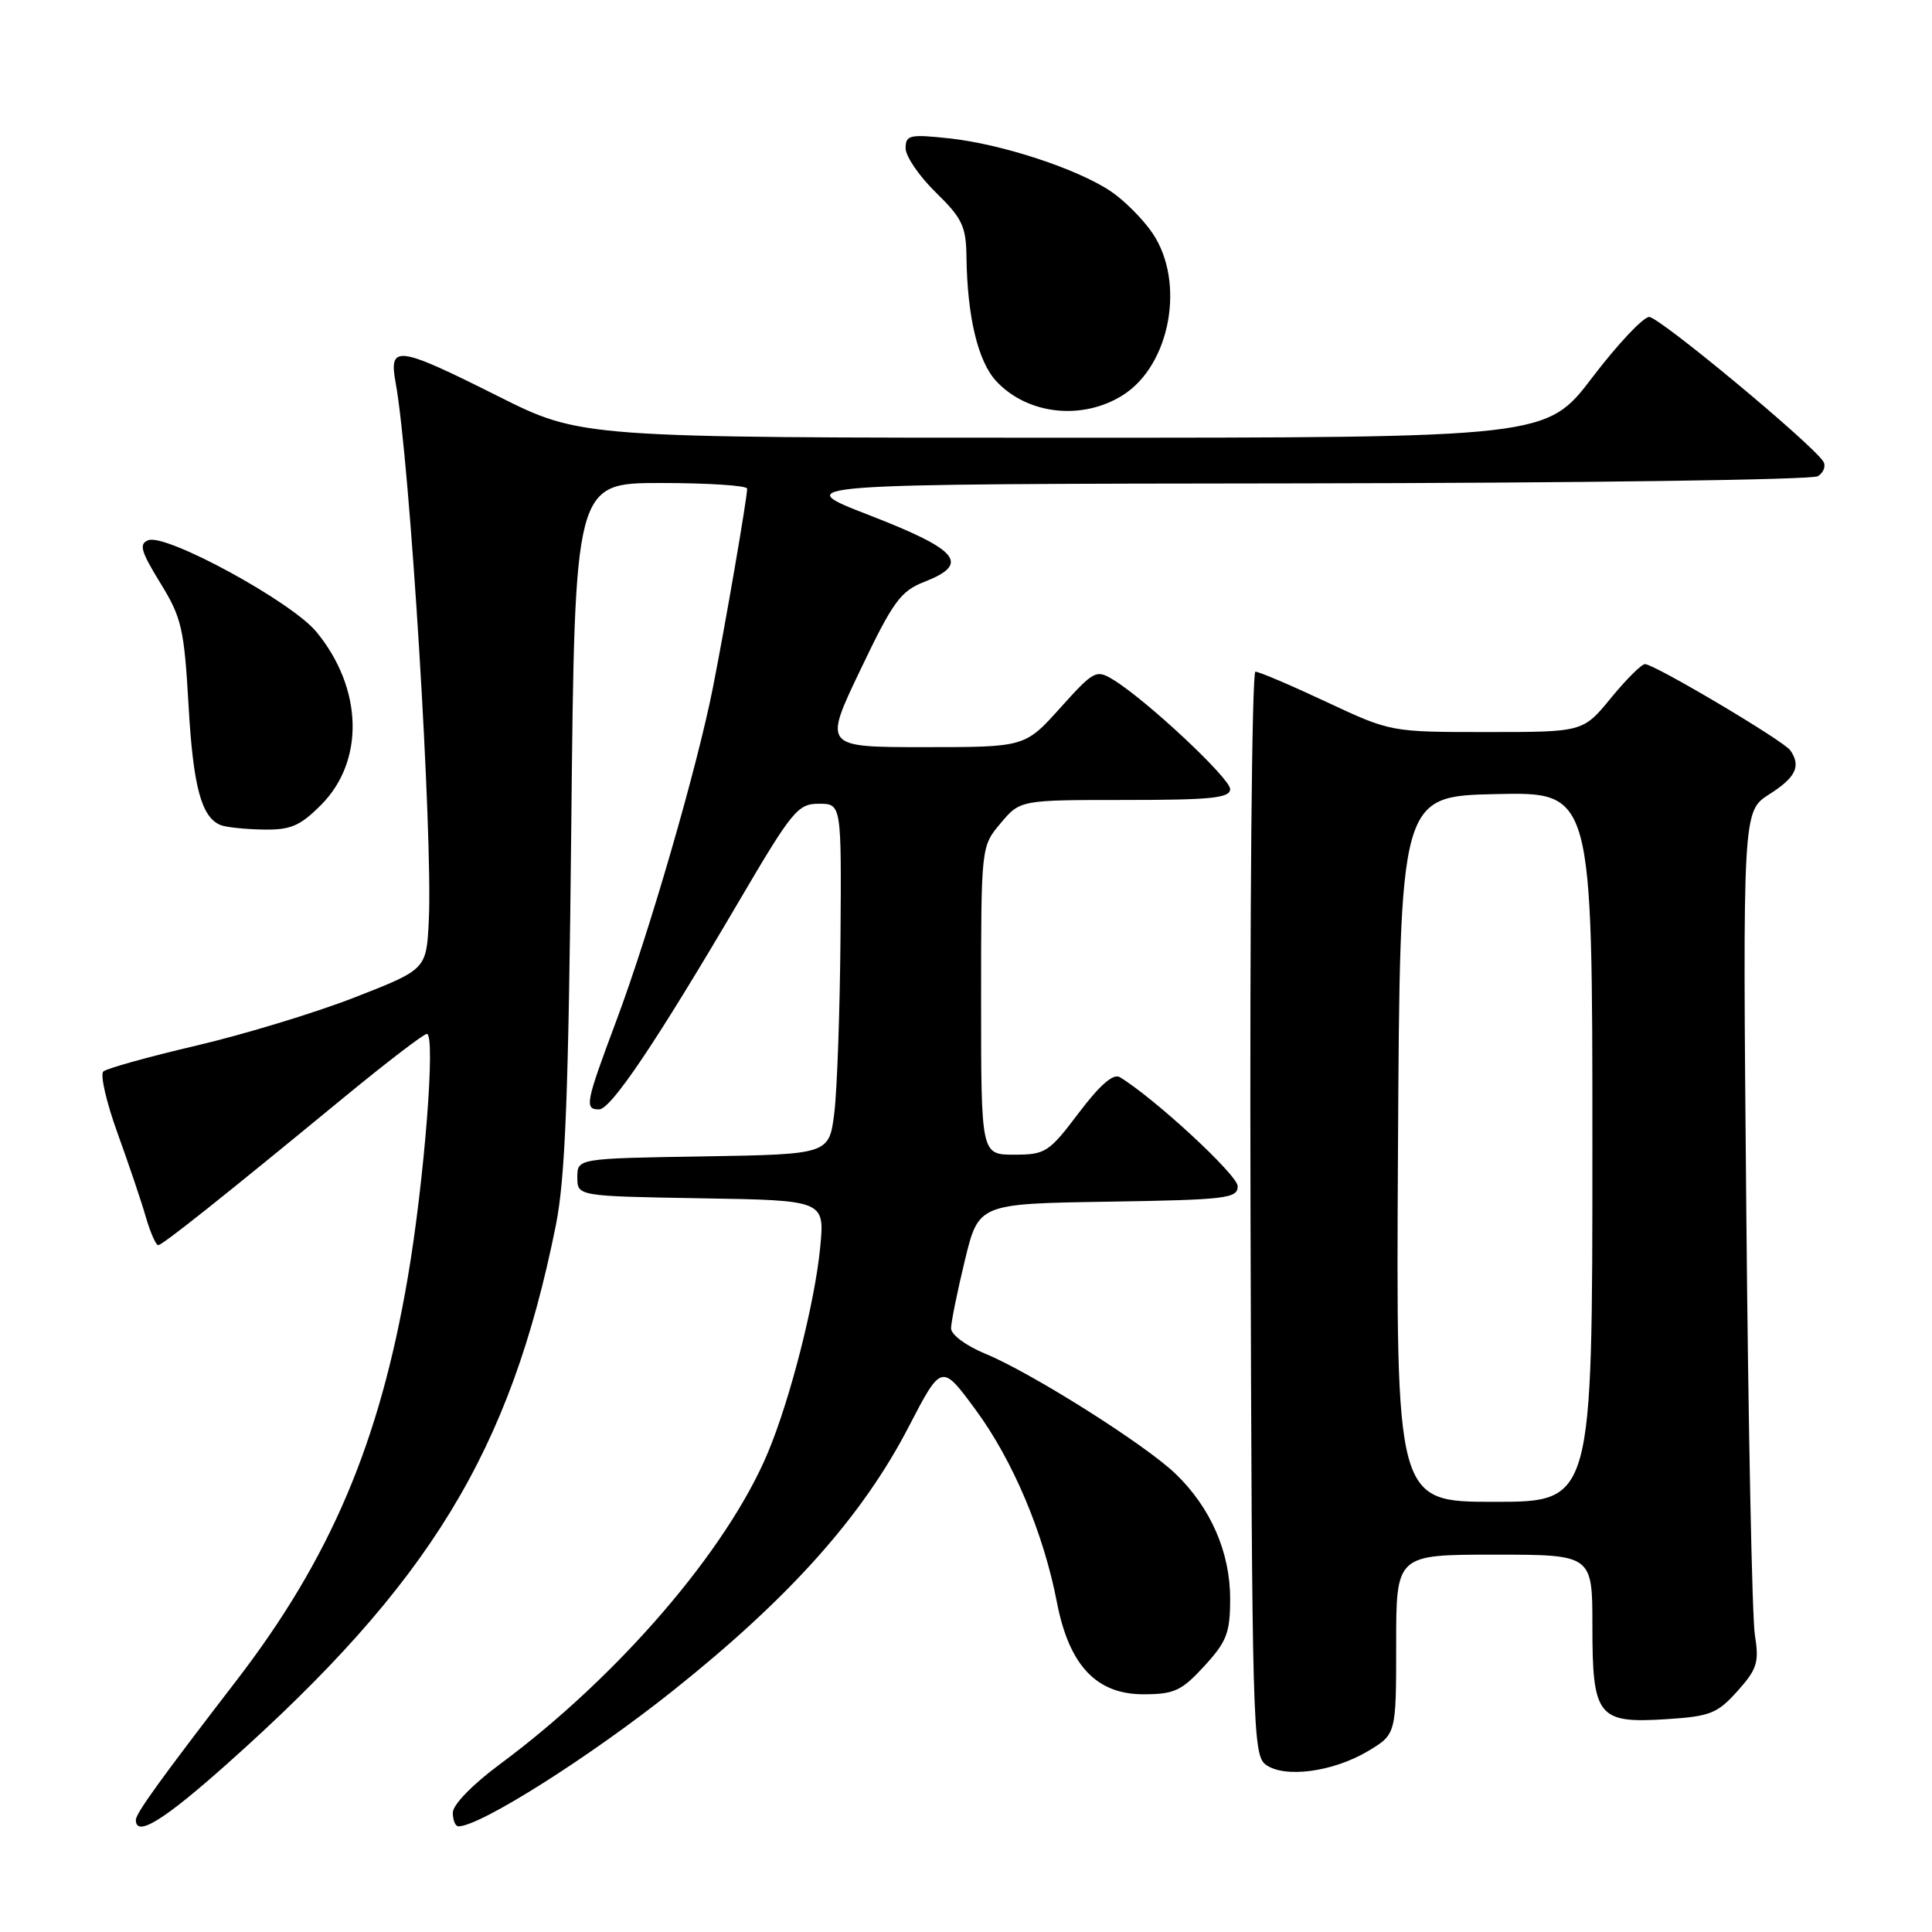 <?xml version="1.0" encoding="UTF-8" standalone="no"?>
<!DOCTYPE svg PUBLIC "-//W3C//DTD SVG 1.1//EN" "http://www.w3.org/Graphics/SVG/1.1/DTD/svg11.dtd" >
<svg xmlns="http://www.w3.org/2000/svg" xmlns:xlink="http://www.w3.org/1999/xlink" version="1.1" viewBox="0 0 256 256">
 <g >
 <path fill="currentColor"
d=" M 30.15 233.67 C 56.96 209.79 67.62 192.33 73.64 162.42 C 74.91 156.12 75.33 145.25 75.70 109.25 C 76.16 64.00 76.16 64.00 87.58 64.00 C 93.86 64.00 99.00 64.34 99.00 64.75 C 99.01 65.94 96.11 82.78 94.47 91.08 C 92.37 101.73 86.00 123.70 81.66 135.27 C 77.58 146.18 77.42 147.00 79.38 147.00 C 80.96 147.00 86.96 138.07 97.87 119.50 C 104.96 107.42 105.71 106.50 108.50 106.50 C 111.50 106.50 111.50 106.50 111.37 124.25 C 111.29 134.01 110.92 144.46 110.55 147.47 C 109.86 152.95 109.86 152.95 93.18 153.23 C 76.50 153.50 76.50 153.50 76.50 156.00 C 76.50 158.50 76.50 158.50 92.89 158.78 C 109.28 159.05 109.28 159.05 108.68 165.28 C 107.97 172.62 104.70 185.45 101.74 192.50 C 96.33 205.41 81.94 222.13 66.25 233.76 C 62.60 236.46 60.00 239.14 60.00 240.19 C 60.00 241.19 60.34 242.00 60.75 242.00 C 63.63 241.99 78.15 232.81 89.19 224.01 C 104.61 211.72 114.24 200.95 120.39 189.09 C 124.76 180.67 124.76 180.67 129.28 186.81 C 134.21 193.50 138.29 203.17 140.05 212.33 C 141.66 220.66 145.27 224.50 151.49 224.50 C 155.60 224.50 156.56 224.05 159.58 220.76 C 162.56 217.51 163.00 216.36 163.00 211.83 C 163.00 205.67 160.41 199.75 155.76 195.28 C 151.73 191.40 136.60 181.85 130.52 179.36 C 127.98 178.31 126.01 176.84 126.02 176.00 C 126.03 175.18 126.85 171.12 127.85 167.00 C 129.67 159.50 129.67 159.50 146.83 159.23 C 162.51 158.98 164.00 158.80 164.00 157.18 C 164.00 155.70 152.96 145.50 148.38 142.73 C 147.52 142.21 145.73 143.77 142.93 147.48 C 138.99 152.70 138.52 153.00 134.38 153.00 C 130.00 153.00 130.00 153.00 130.00 132.58 C 130.00 112.15 130.00 112.15 132.59 109.08 C 135.18 106.00 135.18 106.00 149.09 106.00 C 160.51 106.00 163.00 105.74 163.00 104.56 C 163.00 103.13 151.92 92.76 147.50 90.06 C 145.25 88.69 144.93 88.86 140.48 93.81 C 135.81 99.00 135.81 99.00 122.46 99.00 C 109.11 99.00 109.11 99.00 114.01 88.75 C 118.32 79.72 119.33 78.33 122.45 77.11 C 128.59 74.72 127.10 72.89 115.25 68.29 C 104.50 64.13 104.50 64.13 172.00 64.05 C 209.12 64.00 240.12 63.58 240.88 63.10 C 241.64 62.62 241.96 61.75 241.61 61.17 C 240.19 58.87 219.87 42.00 218.53 42.00 C 217.74 42.00 214.35 45.60 211.00 50.00 C 204.91 58.00 204.91 58.00 140.94 58.00 C 76.97 58.00 76.97 58.00 66.00 52.50 C 52.62 45.79 51.49 45.64 52.43 50.75 C 54.31 61.01 57.37 110.70 56.82 121.98 C 56.50 128.45 56.50 128.45 47.00 132.16 C 41.77 134.20 32.33 137.07 26.00 138.55 C 19.68 140.03 14.14 141.57 13.69 141.98 C 13.25 142.38 14.09 146.04 15.56 150.11 C 17.03 154.17 18.73 159.19 19.32 161.25 C 19.92 163.31 20.66 164.99 20.96 164.99 C 21.54 164.97 29.14 158.93 45.53 145.45 C 51.18 140.80 56.14 137.00 56.56 137.00 C 57.75 137.00 56.23 156.44 54.03 169.30 C 50.29 191.21 43.76 206.54 31.27 222.76 C 21.31 235.70 18.00 240.28 18.00 241.15 C 18.00 243.49 21.68 241.23 30.15 233.67 Z  M 181.25 232.04 C 185.00 229.80 185.00 229.80 185.00 217.90 C 185.00 206.00 185.00 206.00 198.00 206.00 C 211.00 206.00 211.00 206.00 211.00 215.43 C 211.00 227.49 211.71 228.38 220.81 227.80 C 226.61 227.43 227.56 227.05 230.23 224.07 C 232.84 221.15 233.11 220.28 232.53 216.63 C 232.16 214.36 231.65 188.88 231.39 160.00 C 230.91 107.50 230.91 107.50 234.45 105.24 C 237.96 103.01 238.67 101.52 237.23 99.43 C 236.38 98.18 219.22 88.00 217.97 88.00 C 217.51 88.00 215.47 90.03 213.45 92.50 C 209.76 97.00 209.76 97.00 197.02 97.00 C 184.28 97.00 184.28 97.00 175.74 93.00 C 171.05 90.80 166.82 89.00 166.35 89.00 C 165.88 89.00 165.59 121.28 165.70 160.73 C 165.89 228.50 166.00 232.53 167.70 233.81 C 170.15 235.65 176.60 234.81 181.25 232.04 Z  M 42.52 106.68 C 48.35 100.85 48.09 91.21 41.92 83.72 C 38.63 79.72 22.02 70.67 19.65 71.58 C 18.38 72.07 18.66 73.04 21.23 77.23 C 24.07 81.83 24.40 83.28 24.98 93.39 C 25.59 104.23 26.68 108.30 29.24 109.33 C 29.93 109.61 32.46 109.88 34.85 109.92 C 38.50 109.99 39.74 109.46 42.52 106.68 Z  M 148.80 52.35 C 155.08 48.37 157.09 37.40 152.73 30.92 C 151.48 29.07 148.99 26.56 147.20 25.36 C 142.76 22.37 132.69 19.07 125.75 18.33 C 120.52 17.77 120.00 17.89 120.00 19.65 C 120.00 20.72 121.80 23.35 124.00 25.50 C 127.48 28.89 128.01 30.00 128.06 33.95 C 128.16 41.99 129.59 47.94 132.04 50.54 C 136.19 54.96 143.44 55.74 148.80 52.35 Z  M 185.24 152.25 C 185.50 105.50 185.50 105.50 198.25 105.22 C 211.00 104.94 211.00 104.94 211.00 151.97 C 211.00 199.00 211.00 199.00 197.99 199.00 C 184.98 199.00 184.98 199.00 185.24 152.25 Z "/>
</g>
</svg>